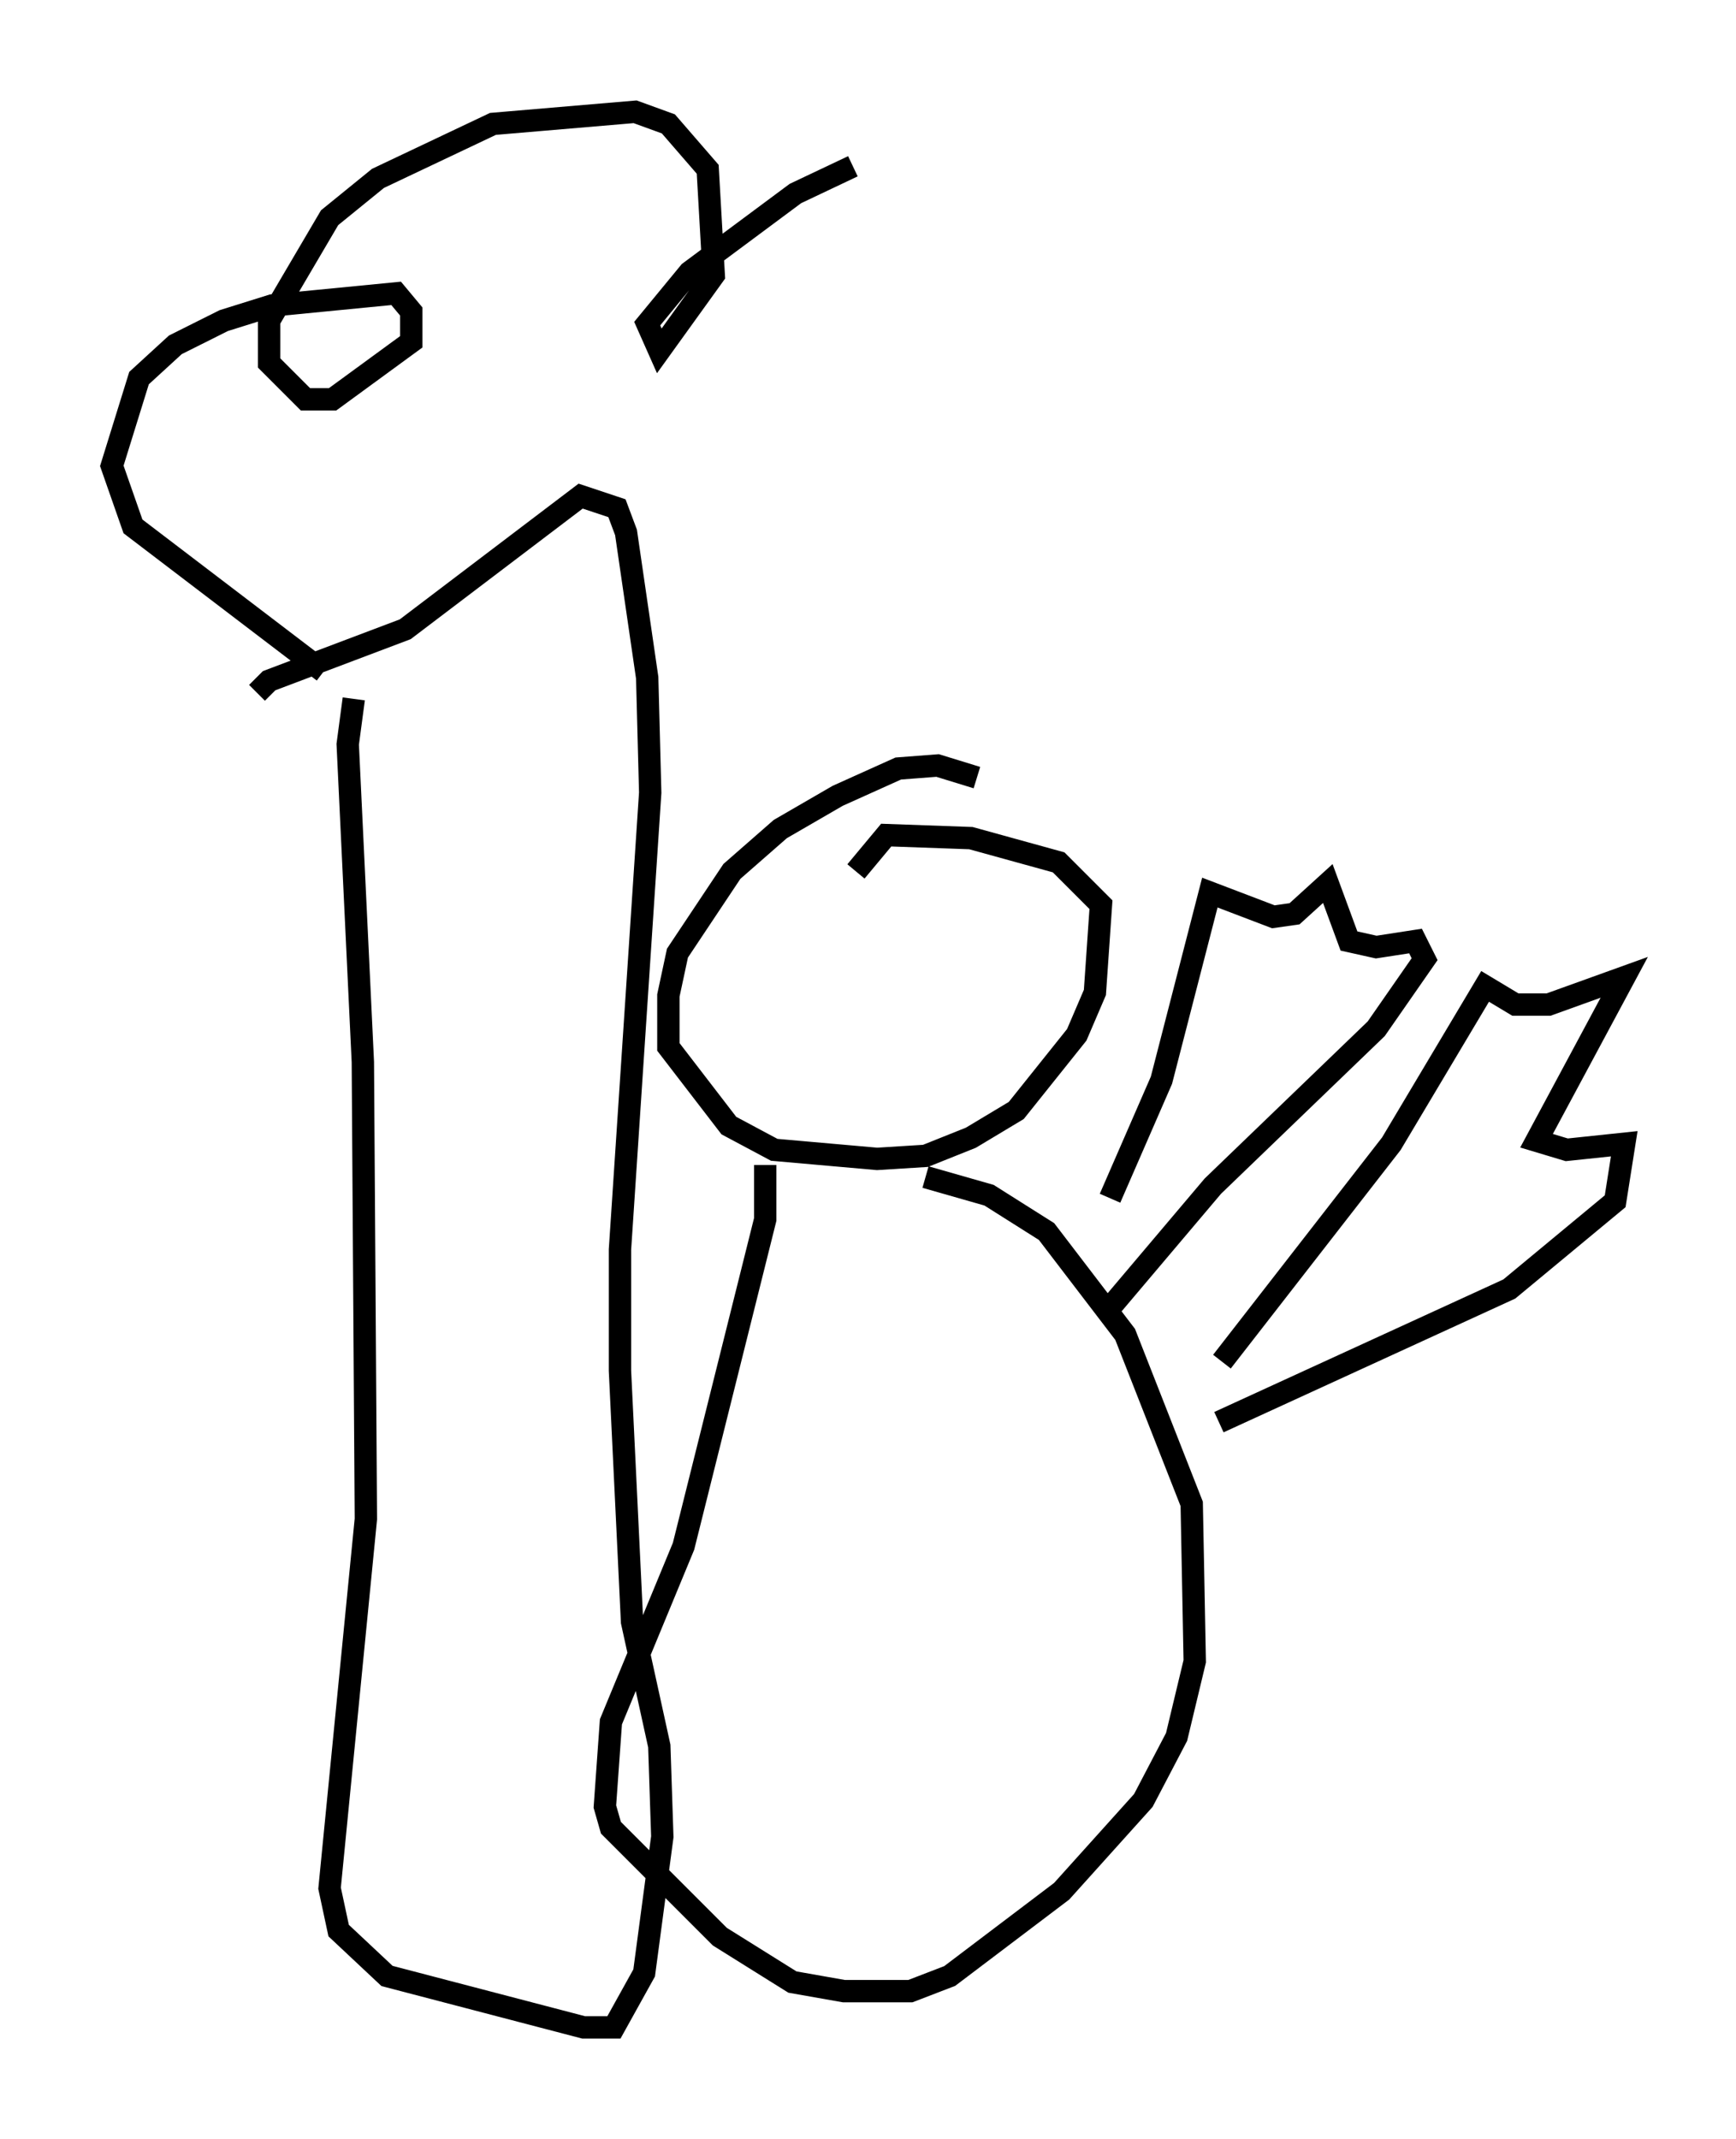 <?xml version="1.0" encoding="utf-8" ?>
<svg baseProfile="full" height="95.655" version="1.1" width="77.658" xmlns="http://www.w3.org/2000/svg" xmlns:ev="http://www.w3.org/2001/xml-events" xmlns:xlink="http://www.w3.org/1999/xlink"><defs /><rect fill="white" height="95.655" width="77.658" x="0" y="0" /><path d="M45.054, 36.123 m-1.353, -1.353 l-1.759, -0.541 -1.759, 0.135 l-2.706, 1.218 -2.571, 1.488 l-2.165, 1.894 -2.436, 3.654 l-0.406, 1.894 0.0, 2.3 l2.706, 3.518 2.03, 1.083 l4.601, 0.406 2.165, -0.135 l2.03, -0.812 2.03, -1.218 l2.706, -3.383 0.812, -1.894 l0.271, -3.924 -1.894, -1.894 l-3.924, -1.083 -3.789, -0.135 l-1.353, 1.624 m-4.059, 13.126 l0.0, 2.436 -3.654, 14.614 l-3.248, 7.848 -0.271, 3.789 l0.271, 0.947 4.871, 4.871 l3.248, 2.03 2.3, 0.406 l2.977, 0.0 1.759, -0.677 l5.007, -3.789 3.654, -4.059 l1.488, -2.842 0.812, -3.383 l-0.135, -7.036 -2.977, -7.578 l-3.518, -4.601 -2.571, -1.624 l-2.842, -0.812 m8.254, 0.947 l2.3, -5.277 2.165, -8.39 l2.842, 1.083 0.947, -0.135 l1.488, -1.353 0.947, 2.571 l1.218, 0.271 1.759, -0.271 l0.406, 0.812 -2.165, 3.112 l-7.307, 7.036 -4.465, 5.277 m4.871, 2.571 l7.578, -9.743 4.195, -7.036 l1.353, 0.812 1.488, 0.0 l3.383, -1.218 -3.924, 7.307 l1.353, 0.406 2.571, -0.271 l-0.406, 2.571 -4.736, 3.924 l-12.99, 5.954 m-38.701, -32.341 l-0.271, 2.03 0.677, 14.208 l0.135, 20.433 -1.624, 16.509 l0.406, 1.894 2.165, 2.03 l8.796, 2.3 1.353, 0.0 l1.353, -2.436 0.812, -6.089 l-0.135, -4.059 -1.218, -5.548 l-0.541, -11.231 0.0, -5.413 l1.353, -20.433 -0.135, -5.142 l-0.947, -6.495 -0.406, -1.083 l-1.624, -0.541 -7.848, 5.954 l-6.089, 2.3 -0.541, 0.541 m2.977, -0.947 l-8.525, -6.495 -0.947, -2.706 l1.218, -3.924 1.624, -1.488 l2.165, -1.083 2.165, -0.677 l5.548, -0.541 0.677, 0.812 l0.0, 1.353 -3.518, 2.571 l-1.218, 0.0 -1.624, -1.624 l0.0, -1.894 2.706, -4.601 l2.165, -1.759 5.142, -2.436 l6.36, -0.541 1.488, 0.541 l1.759, 2.03 0.271, 4.736 l-2.436, 3.383 -0.541, -1.218 l1.894, -2.3 4.736, -3.518 l2.571, -1.218 " fill="none" stroke="black" stroke-width="1" /></svg>